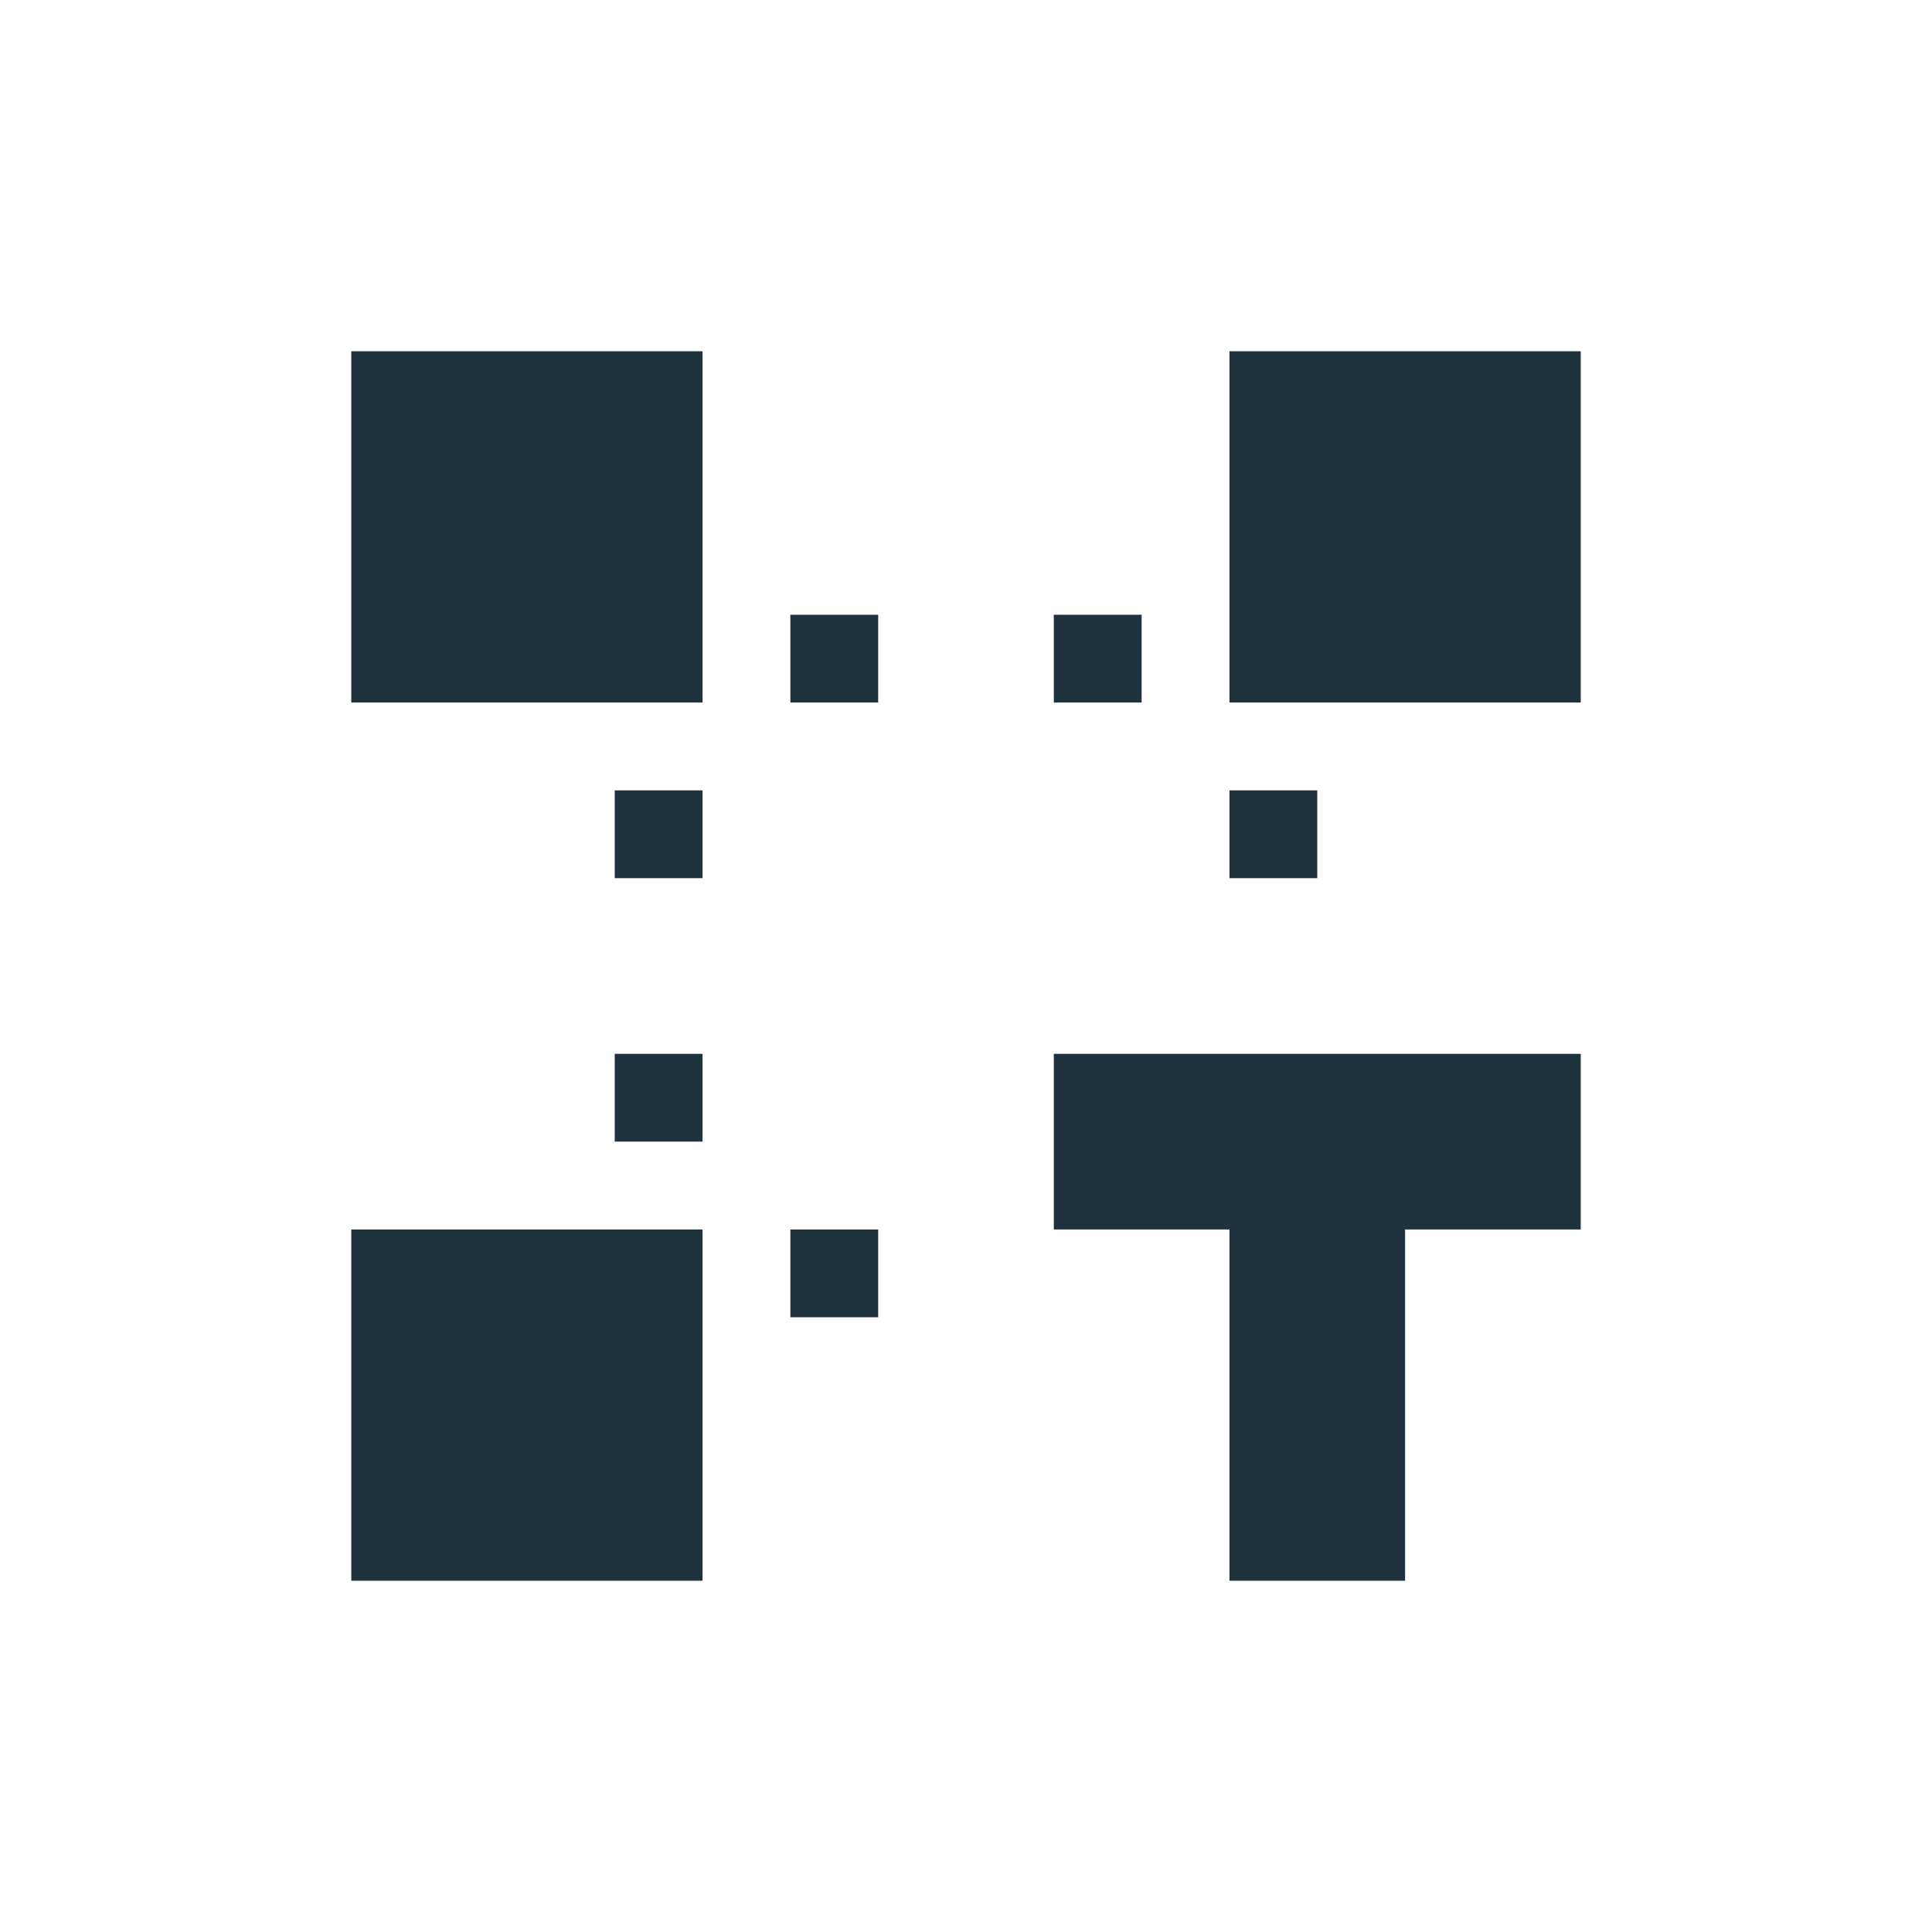 <svg xmlns="http://www.w3.org/2000/svg" width="22" height="22"><defs><style type="text/css" id="current-color-scheme"></style></defs><path d="M4 4v4h4V4H4zm10 0v4h4V4h-4zM9 7v1h1V7H9zm3 0v1h1V7h-1zM7 9v1h1V9H7zm7 0v1h1V9h-1zm-7 3v1h1v-1H7zm5 0v2h2v4h2v-4h2v-2h-6zm-8 2v4h4v-4H4zm5 0v1h1v-1H9z" fill="currentColor" color="#1e333d"/></svg>